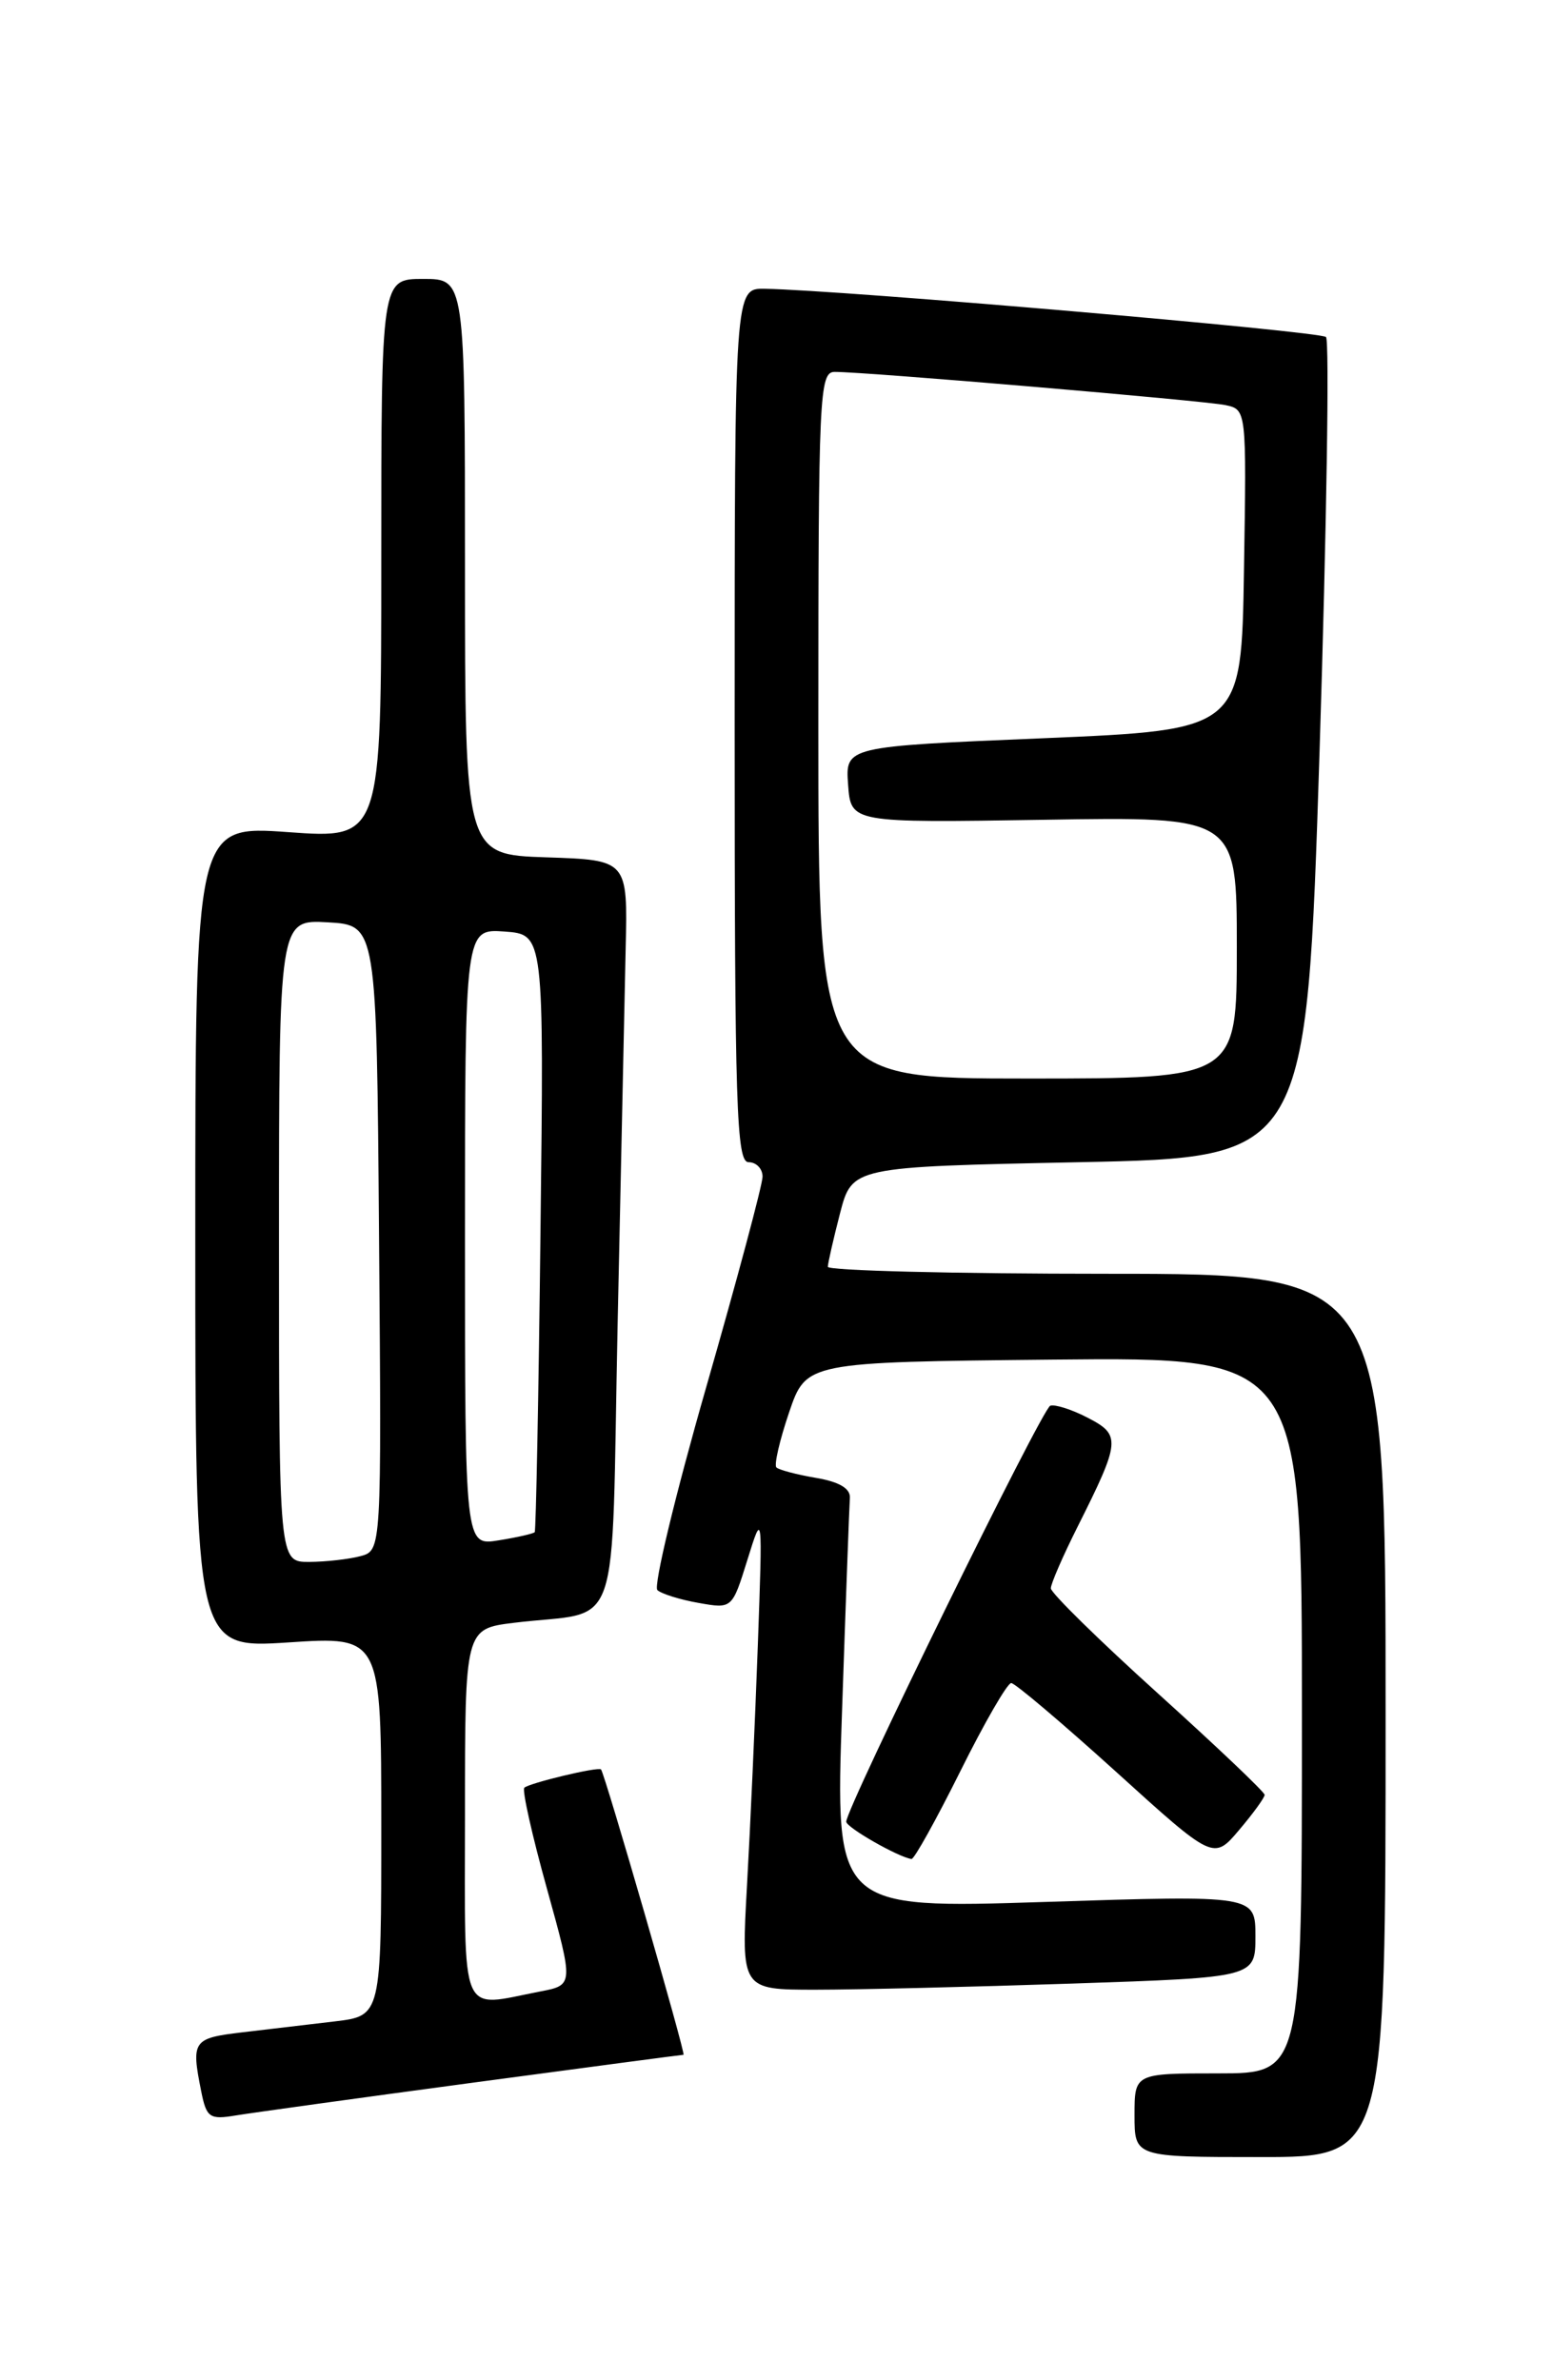 <?xml version="1.0" encoding="UTF-8" standalone="no"?>
<!DOCTYPE svg PUBLIC "-//W3C//DTD SVG 1.1//EN" "http://www.w3.org/Graphics/SVG/1.1/DTD/svg11.dtd" >
<svg xmlns="http://www.w3.org/2000/svg" xmlns:xlink="http://www.w3.org/1999/xlink" version="1.1" viewBox="0 0 167 256">
 <g >
 <path fill="currentColor"
d=" M 149.00 184.50 C 149.00 137.00 149.00 137.00 119.00 137.00 C 102.50 137.00 89.01 136.66 89.02 136.25 C 89.03 135.84 89.62 133.25 90.33 130.50 C 91.63 125.50 91.63 125.50 116.06 125.00 C 140.50 124.50 140.50 124.50 141.90 80.73 C 142.66 56.65 142.97 36.64 142.59 36.25 C 141.97 35.63 90.53 31.20 82.25 31.06 C 79.00 31.00 79.00 31.00 79.00 78.00 C 79.00 119.11 79.19 125.00 80.50 125.00 C 81.33 125.00 82.00 125.70 82.00 126.55 C 82.00 127.41 79.27 137.60 75.94 149.20 C 72.61 160.80 70.25 170.62 70.69 171.02 C 71.14 171.43 73.13 172.05 75.12 172.40 C 78.73 173.04 78.73 173.04 80.37 167.77 C 82.01 162.50 82.01 162.50 81.49 177.00 C 81.20 184.97 80.68 196.56 80.33 202.75 C 79.70 214.00 79.70 214.00 87.69 214.00 C 92.08 214.00 104.53 213.70 115.34 213.34 C 135.00 212.68 135.00 212.68 135.00 208.26 C 135.00 203.83 135.00 203.83 112.41 204.56 C 89.81 205.29 89.81 205.29 90.55 183.95 C 90.95 172.21 91.33 161.93 91.39 161.10 C 91.46 160.09 90.23 159.37 87.74 158.95 C 85.67 158.60 83.76 158.09 83.49 157.83 C 83.22 157.56 83.84 154.90 84.85 151.92 C 86.69 146.50 86.69 146.50 113.34 146.23 C 140.00 145.97 140.00 145.97 140.00 184.48 C 140.00 223.00 140.00 223.00 131.00 223.00 C 122.00 223.00 122.00 223.00 122.00 227.50 C 122.00 232.00 122.00 232.00 135.50 232.00 C 149.00 232.00 149.00 232.00 149.00 184.50 Z  M 50.85 224.00 C 63.14 222.35 73.33 221.00 73.50 221.00 C 73.78 221.00 65.03 190.74 64.63 190.31 C 64.33 189.99 56.89 191.78 56.38 192.28 C 56.13 192.54 57.22 197.41 58.81 203.12 C 61.69 213.50 61.69 213.50 58.09 214.19 C 49.30 215.89 50.00 217.53 50.00 195.09 C 50.00 175.19 50.00 175.19 55.25 174.54 C 67.04 173.09 65.69 177.01 66.42 142.20 C 66.78 125.31 67.17 107.22 67.28 102.00 C 67.50 92.50 67.50 92.50 58.75 92.21 C 50.00 91.92 50.00 91.92 50.00 60.96 C 50.00 30.00 50.00 30.00 45.50 30.00 C 41.00 30.00 41.00 30.00 41.00 60.11 C 41.00 90.22 41.00 90.22 31.00 89.50 C 21.00 88.78 21.00 88.78 21.00 133.04 C 21.00 177.30 21.00 177.30 31.00 176.65 C 41.00 175.99 41.00 175.99 41.00 196.40 C 41.00 216.81 41.00 216.81 36.00 217.41 C 33.25 217.73 28.75 218.27 26.00 218.59 C 20.74 219.22 20.55 219.49 21.63 224.90 C 22.20 227.77 22.53 228.00 25.38 227.52 C 27.10 227.24 38.56 225.65 50.85 224.00 Z  M 103.27 190.50 C 105.86 185.28 108.33 181.01 108.74 181.02 C 109.16 181.03 114.22 185.32 120.00 190.55 C 130.50 200.07 130.50 200.07 133.25 196.82 C 134.76 195.04 136.00 193.33 135.99 193.04 C 135.99 192.74 130.82 187.83 124.49 182.11 C 118.17 176.40 113.00 171.32 113.00 170.83 C 113.00 170.34 114.29 167.37 115.87 164.22 C 120.50 154.99 120.56 154.34 116.98 152.49 C 115.27 151.60 113.45 151.02 112.94 151.19 C 112.06 151.48 91.00 194.44 91.00 195.93 C 91.00 196.55 96.64 199.77 98.02 199.94 C 98.31 199.97 100.67 195.72 103.27 190.50 Z  M 88.00 78.00 C 88.00 42.48 88.11 40.00 89.75 40.00 C 93.08 39.99 129.51 43.09 131.77 43.57 C 134.04 44.05 134.05 44.07 133.77 61.27 C 133.50 78.50 133.50 78.50 112.20 79.40 C 90.90 80.29 90.90 80.29 91.20 84.40 C 91.50 88.50 91.50 88.50 112.25 88.17 C 133.00 87.83 133.00 87.83 133.00 101.92 C 133.00 116.00 133.00 116.00 110.50 116.00 C 88.00 116.00 88.00 116.00 88.00 78.00 Z  M 30.00 133.45 C 30.00 98.90 30.00 98.90 35.25 99.20 C 40.50 99.50 40.50 99.50 40.76 133.13 C 41.03 166.76 41.03 166.76 38.76 167.37 C 37.52 167.70 35.04 167.98 33.25 167.99 C 30.00 168.00 30.00 168.00 30.00 133.45 Z  M 50.00 133.07 C 50.00 99.89 50.00 99.89 54.25 100.19 C 58.50 100.50 58.50 100.50 58.12 132.50 C 57.92 150.10 57.63 164.63 57.50 164.79 C 57.36 164.95 55.62 165.35 53.62 165.67 C 50.00 166.26 50.00 166.26 50.00 133.07 Z "/>
</g>
</svg>
